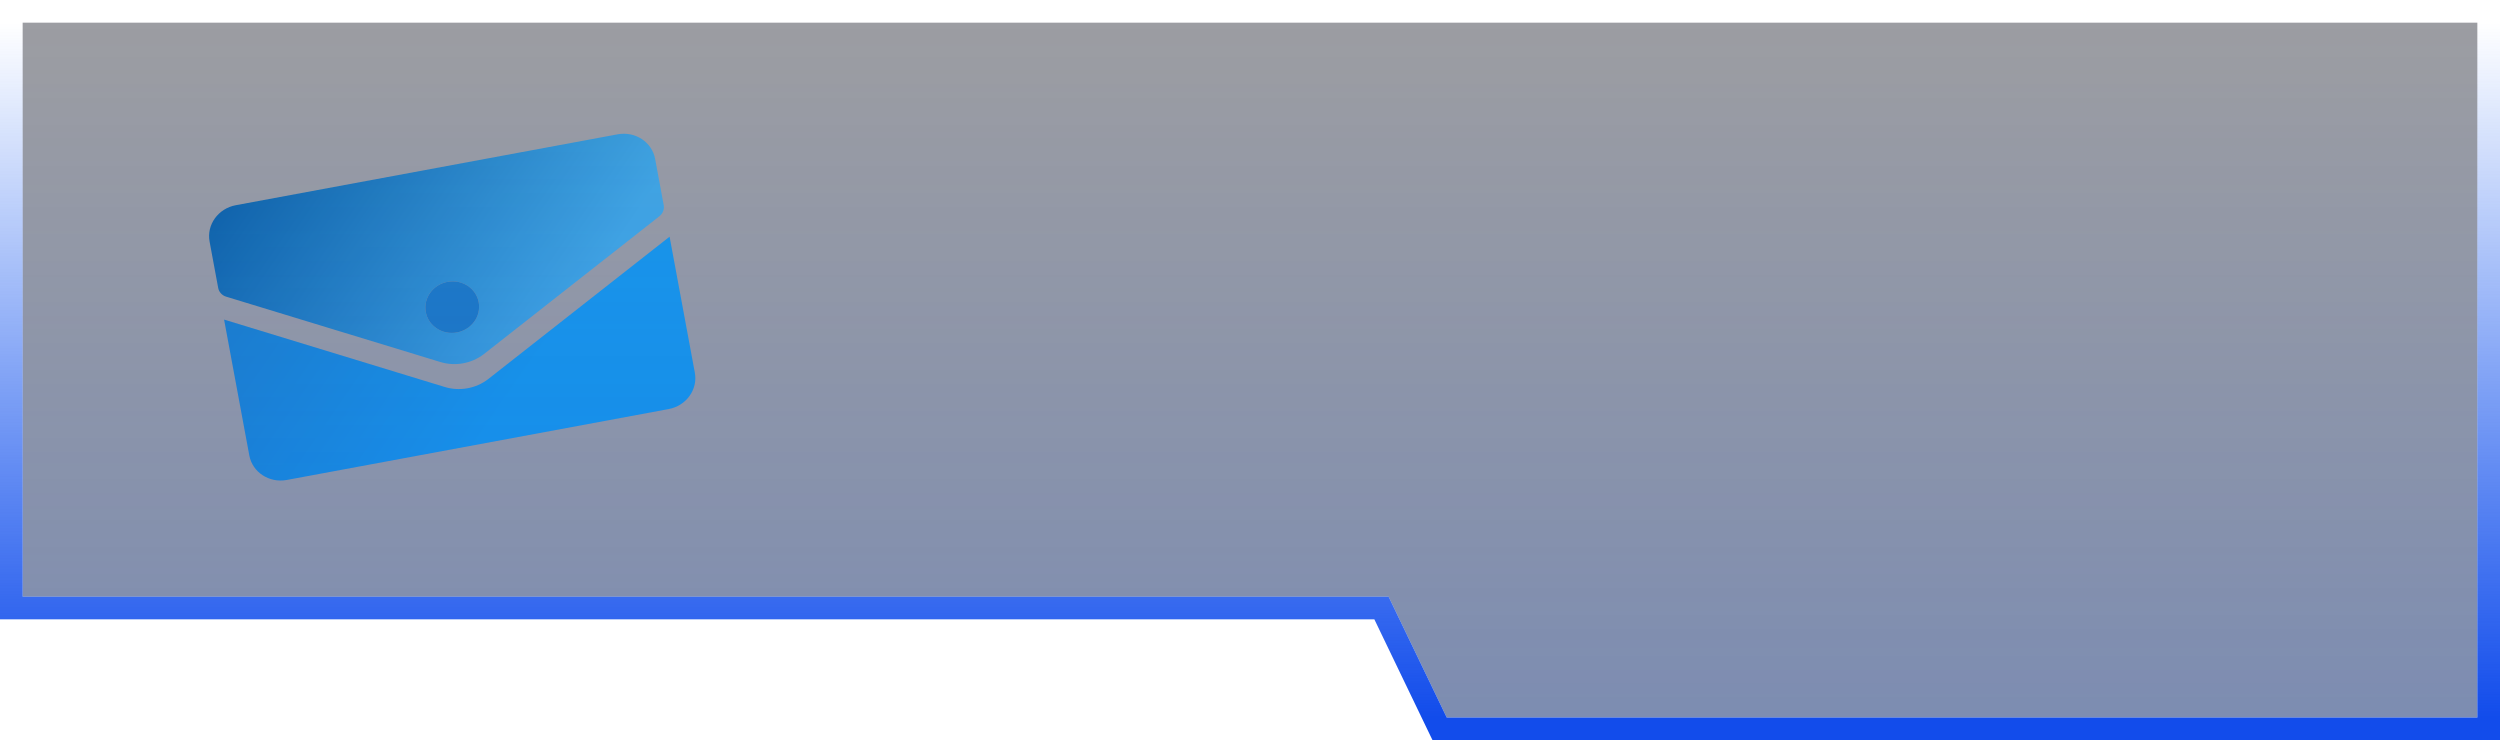 <svg width="331" height="98" viewBox="0 0 331 98" fill="none" xmlns="http://www.w3.org/2000/svg">
<path opacity="0.5" d="M3 3V79H183.85L191.55 95H328V79V19V3H3Z" fill="#3A3D46"/>
<path d="M81.775 17.783L31.216 27.17C28.889 27.602 27.335 29.757 27.749 31.986L28.887 38.118C28.988 38.659 29.386 39.103 29.929 39.274L58.232 47.908C60.21 48.54 62.405 48.156 64.057 46.893L87.294 28.64C87.754 28.285 87.98 27.718 87.877 27.165L86.739 21.033C86.325 18.806 84.104 17.351 81.774 17.783L81.775 17.783ZM60.495 44.015C58.562 44.374 56.717 43.166 56.373 41.316C56.03 39.467 57.318 37.674 59.251 37.315C61.184 36.956 63.033 38.163 63.377 40.016C63.721 41.869 62.431 43.655 60.495 44.015Z" fill="url(#paint0_linear_587_1171)"/>
<path d="M88.653 31.334L91.998 49.348C92.412 51.574 90.861 53.728 88.534 54.16L37.969 63.548C35.642 63.981 33.422 62.527 33.008 60.301L29.668 42.312L58.803 51.211C60.783 51.844 62.98 51.462 64.631 50.197L88.654 31.336L88.653 31.334Z" fill="url(#paint1_linear_587_1171)"/>
<path d="M63.377 40.016C63.72 41.865 62.432 43.655 60.495 44.014C58.558 44.374 56.717 43.166 56.373 41.316C56.03 39.467 57.318 37.674 59.251 37.315C61.184 36.956 63.033 38.163 63.377 40.016Z" fill="#207BC4"/>
<path d="M3 1.5H1.5V3V79V80.5H3H182.907L190.198 95.65L190.607 96.5H191.55H328H329.5V95V79V19V3V1.5H328H3Z" stroke="url(#paint2_linear_587_1171)" stroke-width="3"/>
<path opacity="0.2" d="M3 3V79H183.85L191.55 95H328V79V19V3H3Z" fill="url(#paint3_linear_587_1171)"/>
<defs>
<linearGradient id="paint0_linear_587_1171" x1="35.609" y1="15.192" x2="74.854" y2="42.265" gradientUnits="userSpaceOnUse">
<stop stop-color="#1063A6"/>
<stop offset="1" stop-color="#43A7E2"/>
</linearGradient>
<linearGradient id="paint1_linear_587_1171" x1="28.1" y1="26.078" x2="67.345" y2="53.15" gradientUnits="userSpaceOnUse">
<stop stop-color="#207AC3"/>
<stop offset="1" stop-color="#1A98E9"/>
</linearGradient>
<linearGradient id="paint2_linear_587_1171" x1="165.5" y1="3" x2="165.5" y2="95" gradientUnits="userSpaceOnUse">
<stop stop-color="#004BEF" stop-opacity="0"/>
<stop offset="1" stop-color="#124CEB"/>
</linearGradient>
<linearGradient id="paint3_linear_587_1171" x1="165.5" y1="3" x2="165.5" y2="95" gradientUnits="userSpaceOnUse">
<stop stop-color="#004BEF" stop-opacity="0"/>
<stop offset="1" stop-color="#004BEF"/>
</linearGradient>
</defs>
</svg>
